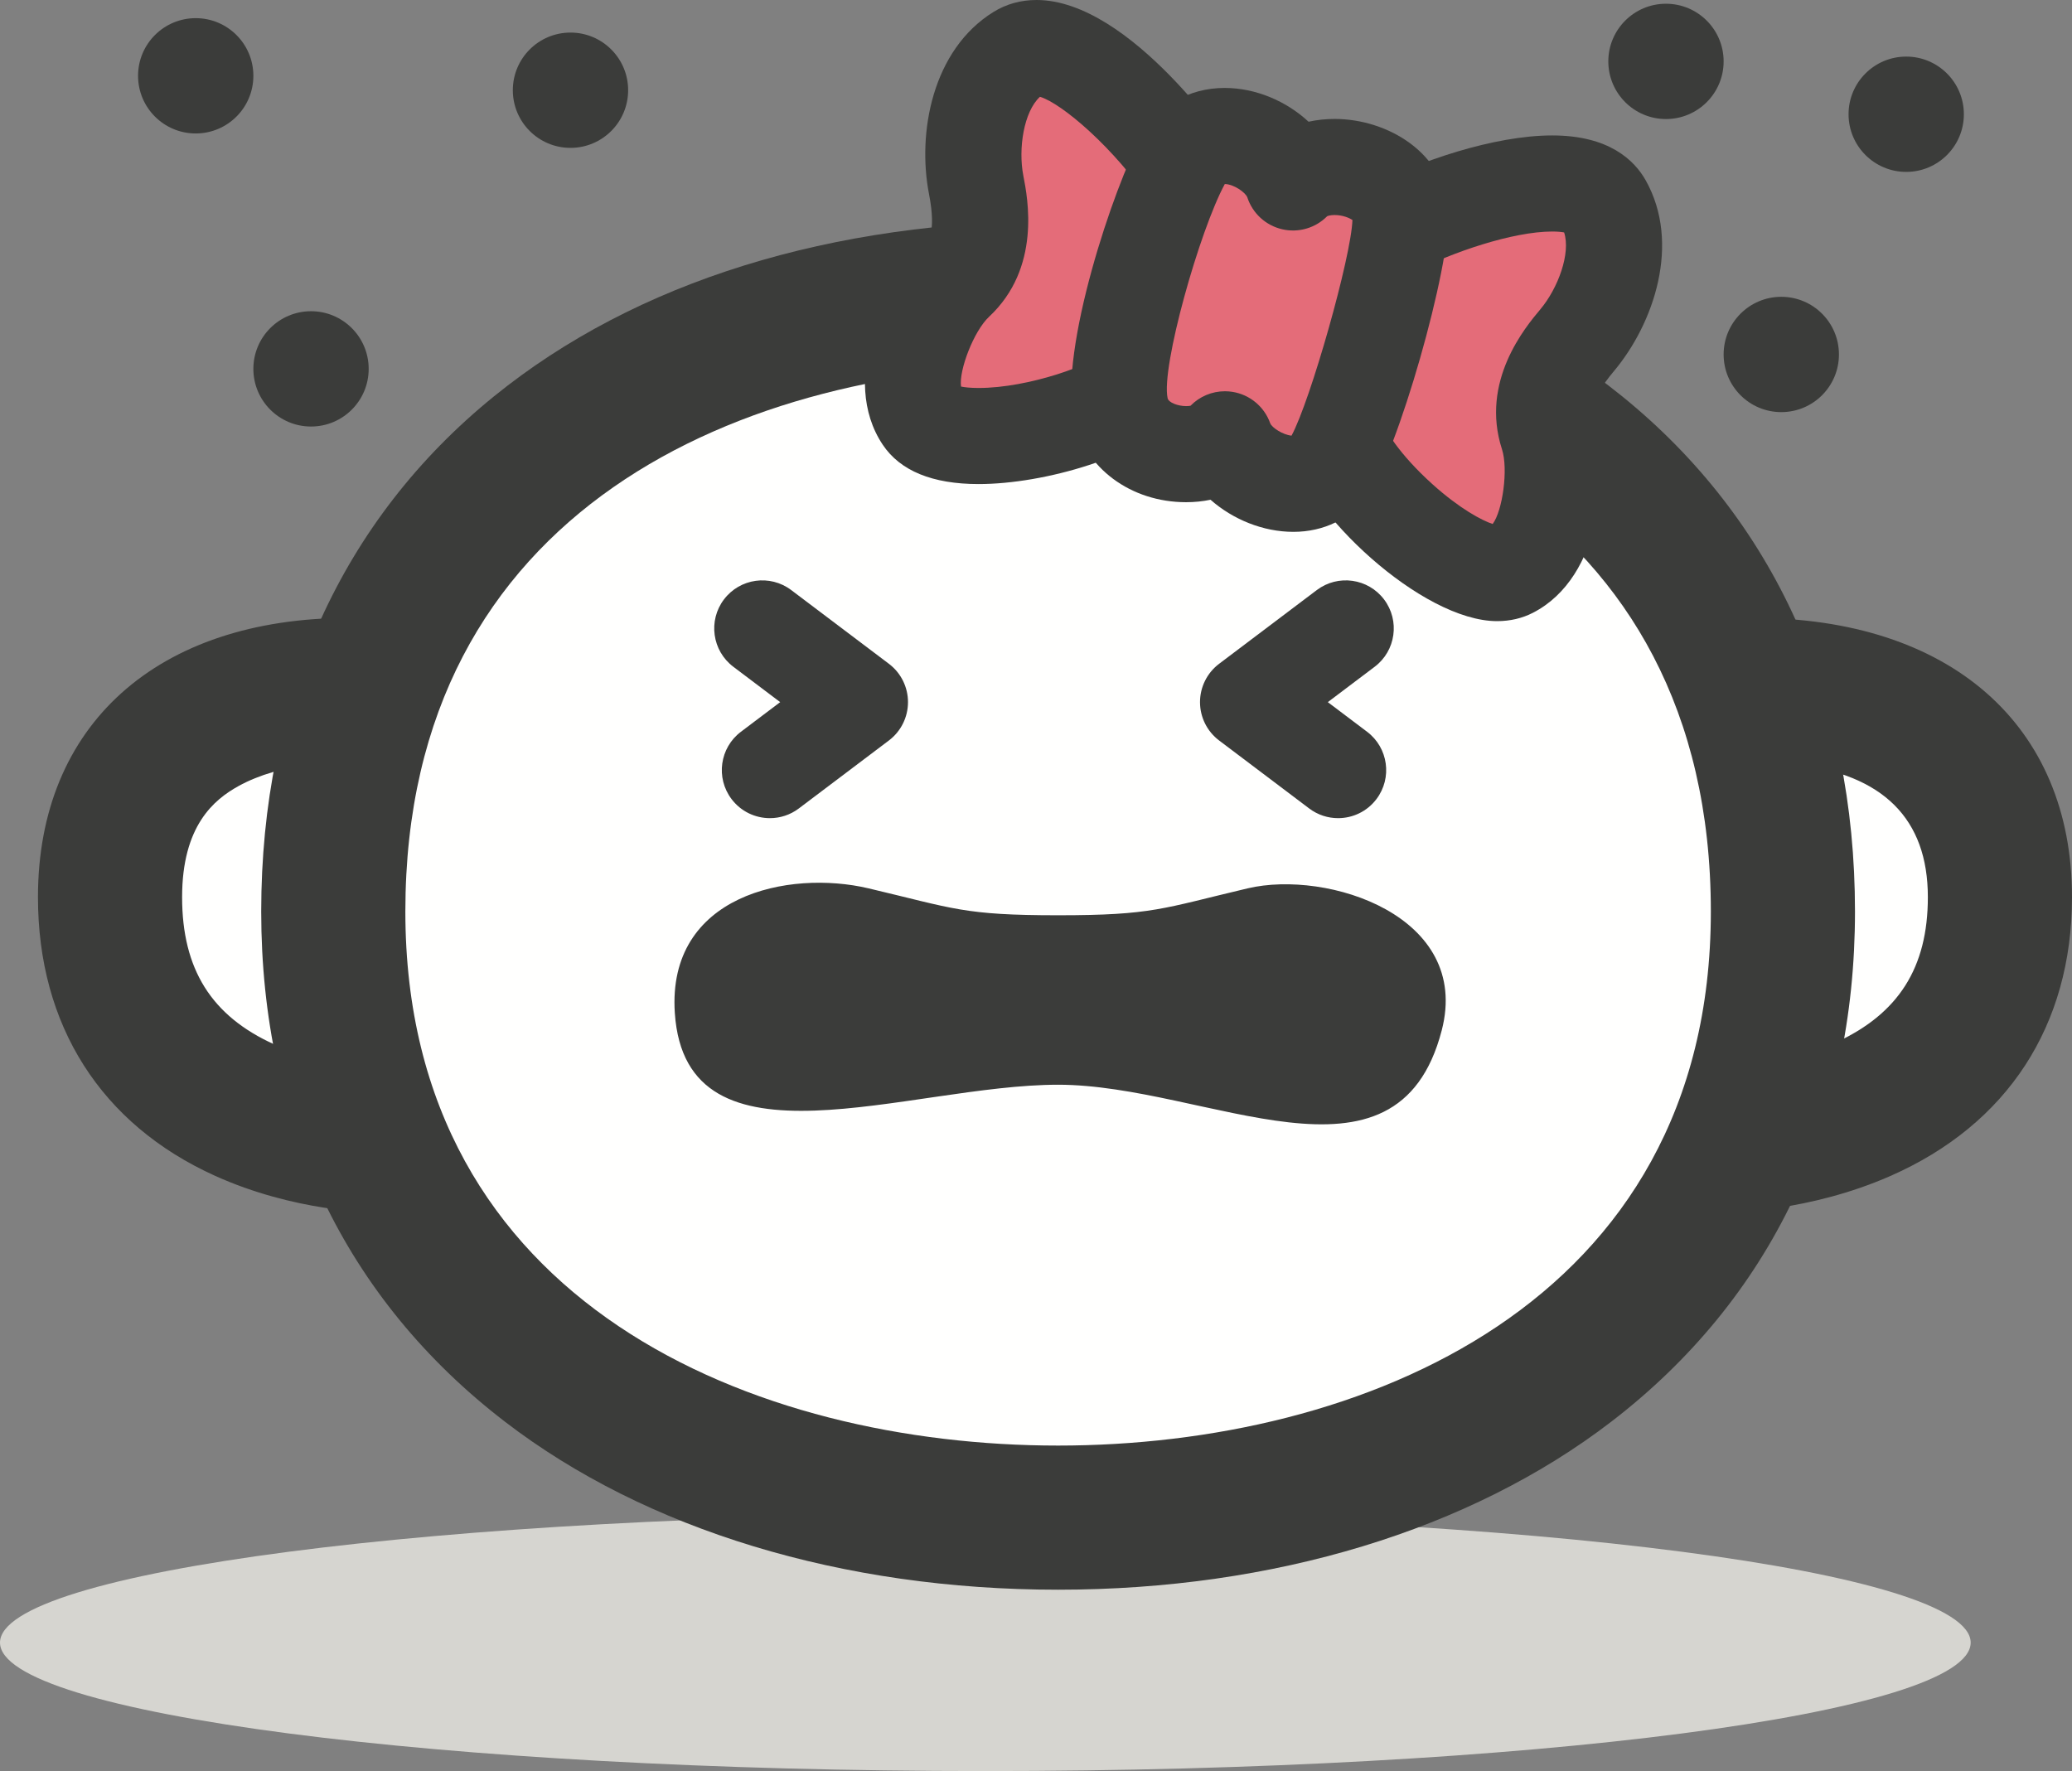 <?xml version="1.0" encoding="UTF-8"?>
<!DOCTYPE svg PUBLIC "-//W3C//DTD SVG 1.1//EN" "http://www.w3.org/Graphics/SVG/1.1/DTD/svg11.dtd">
<svg version="1.1" xmlns="http://www.w3.org/2000/svg" xmlns:xlink="http://www.w3.org/1999/xlink" x="0" y="0" width="431.238" height="368.636" viewBox="0, 0, 431.238, 368.636">
  <rect x="0" y="0" width="431.238" height="368.636" fill="#808080" stroke="none"/>
  <g id="Layer_1" transform="translate(-1740.804, -52.753)">
    <g id="baby-cries">
      <path d="M2150.954,394.653 C2150.954,409.419 2059.138,421.389 1945.879,421.389 C1832.619,421.389 1740.804,409.419 1740.804,394.653 C1740.804,379.884 1832.619,367.913 1945.879,367.913 C2059.138,367.913 2150.954,379.884 2150.954,394.653" fill="#D6D5D0"/>
      <path d="M1819.762,196.646 L1819.762,290.151 C1819.762,290.151 1763.705,290.151 1763.705,239.485 C1763.705,190.171 1819.762,196.646 1819.762,196.646" fill="#FFFFFE"/>
      <path d="M1819.762,305.151 C1817.997,305.151 1802.04,304.937 1785.556,297.487 C1761.793,286.748 1748.705,266.149 1748.705,239.485 C1748.705,203.636 1773.532,181.365 1813.497,181.365 C1817.975,181.365 1820.936,181.681 1821.484,181.745 C1829.053,182.619 1834.762,189.027 1834.762,196.646 L1834.762,290.151 C1834.762,298.436 1828.047,305.151 1819.762,305.151 z M1804.762,211.956 C1800.145,212.594 1794.925,213.879 1790.398,216.393 C1785.379,219.18 1778.705,224.607 1778.705,239.485 C1778.705,254.484 1784.807,264.228 1797.911,270.149 C1800.209,271.187 1802.531,272.01 1804.762,272.663 L1804.762,211.956" fill="#3B3C3A"/>
      <path d="M2099.263,196.646 L2099.263,290.151 C2099.263,290.151 2157.042,290.151 2157.042,239.485 C2157.042,190.171 2099.263,196.646 2099.263,196.646" fill="#FFFFFE"/>
      <path d="M2099.263,305.151 C2090.979,305.151 2084.263,298.436 2084.263,290.151 L2084.263,196.646 C2084.263,189.008 2090.003,182.59 2097.593,181.739 C2098.148,181.677 2101.155,181.365 2105.721,181.365 C2146.63,181.365 2172.042,203.636 2172.042,239.485 C2172.042,266.227 2158.595,286.85 2134.176,297.556 C2117.338,304.938 2101.063,305.151 2099.263,305.151 z M2114.263,211.815 L2114.263,272.83 C2117.017,272.081 2119.929,271.091 2122.798,269.782 C2135.927,263.788 2142.042,254.161 2142.042,239.485 C2142.042,223.177 2132.707,213.895 2114.263,211.815" fill="#3B3C3A"/>
      <path d="M1961.022,113.733 C1874.325,113.733 1810.169,159.222 1810.169,242.474 C1810.169,325.725 1879.527,368.64 1961.022,368.64 C2042.517,368.64 2111.876,325.725 2111.876,242.474 C2111.876,159.222 2047.72,113.733 1961.022,113.733" fill="#FFFFFE"/>
      <path d="M1961.022,383.64 C1916.151,383.64 1875.267,371.222 1845.9,348.673 C1812.712,323.191 1795.169,286.467 1795.169,242.474 C1795.169,198.01 1811.929,160.926 1843.64,135.23 C1873.105,111.354 1913.695,98.733 1961.022,98.733 C2008.349,98.733 2048.939,111.354 2078.404,135.23 C2110.115,160.926 2126.876,198.01 2126.876,242.474 C2126.876,286.467 2109.334,323.191 2076.144,348.673 C2046.777,371.222 2005.893,383.64 1961.022,383.64 z M1961.022,128.733 C1895.346,128.733 1825.169,158.613 1825.169,242.474 C1825.169,324.525 1898.352,353.64 1961.022,353.64 C2023.692,353.64 2096.876,324.525 2096.876,242.474 C2096.876,158.613 2026.698,128.733 1961.022,128.733" fill="#3B3C3A"/>
      <path d="M1988.924,89.793 C1980.284,76.713 1961.687,58.273 1952.845,63.74 C1944.002,69.207 1942.3,82.641 1943.971,91.233 C1945.643,99.825 1944.959,106.586 1939.826,111.379 C1934.696,116.175 1927.226,131.381 1932.844,139.769 C1938.459,148.157 1970.738,140.993 1978.614,132.42 C1986.49,123.847 1994.772,98.649 1988.924,89.793" fill="#E46C79"/>
      <path d="M1944.477,153.508 C1944.477,153.508 1944.477,153.508 1944.476,153.508 C1934.875,153.508 1928.165,150.757 1924.533,145.331 C1915.39,131.678 1925.031,111.521 1932.997,104.074 C1933.831,103.294 1935.777,101.477 1934.156,93.144 C1931.679,80.415 1934.826,63.123 1947.586,55.234 C1950.249,53.588 1953.261,52.753 1956.537,52.753 C1976.216,52.753 1997.059,83.966 1997.267,84.282 C2006.726,98.605 1995.447,128.877 1985.978,139.185 C1978.107,147.753 1958.166,153.508 1944.477,153.508 z M1940.82,133.214 C1941.54,133.358 1942.712,133.508 1944.477,133.508 C1954.893,133.509 1968.532,128.614 1971.25,125.655 C1977.354,119.01 1982.603,99.828 1980.525,95.222 C1972.784,83.537 1961.688,74.195 1957.246,72.899 C1953.879,75.987 1952.692,83.694 1953.788,89.324 C1954.712,94.074 1957.525,108.532 1946.651,118.687 C1943.473,121.659 1940.345,129.84 1940.82,133.214" fill="#3B3C3A"/>
      <path d="M2030.428,100.52 C2044.324,93.263 2069.527,86.142 2074.612,95.208 C2079.7,104.275 2074.679,116.852 2069.056,123.559 C2063.429,130.265 2060.755,136.511 2062.922,143.19 C2065.086,149.871 2064.251,166.792 2055.274,171.408 C2046.299,176.025 2021.531,154.119 2018.794,142.804 C2016.057,131.487 2021.022,105.434 2030.428,100.52" fill="#E46C79"/>
      <path d="M2052.387,182.038 C2036.774,182.038 2012.516,159.384 2009.074,145.155 C2005.785,131.55 2010.585,99.605 2025.797,91.656 C2036.01,86.323 2051.74,80.943 2063.863,80.943 C2075.611,80.943 2080.935,86.04 2083.334,90.316 C2090.673,103.395 2085.05,120.047 2076.72,129.983 C2071.261,136.489 2072.084,139.022 2072.433,140.104 C2075.796,150.482 2074.463,172.785 2059.847,180.301 C2057.607,181.454 2055.097,182.038 2052.387,182.038 z M2035.145,109.337 C2031.095,112.361 2026.393,131.685 2028.513,140.454 C2028.886,141.992 2031.915,147.208 2038.9,153.505 C2044.642,158.682 2049.302,161.115 2051.466,161.818 C2053.52,159.103 2054.752,150.418 2053.408,146.272 C2048.817,132.121 2058.285,120.838 2061.396,117.131 C2065.066,112.753 2067.756,105.471 2066.34,101.133 C2065.835,101.038 2065.037,100.943 2063.863,100.943 C2055.682,100.943 2042.988,105.259 2035.145,109.337" fill="#3B3C3A"/>
      <path d="M2009.91,90.729 C2007.145,82.262 1992.383,76.407 1987.06,86.048 C1981.739,95.689 1971.777,127.39 1974.048,137.77 C1976.32,148.149 1991.506,149.624 1995.74,144.19 C1998.603,152.275 2012.237,157.021 2017.2,150.145 C2022.161,143.266 2032.744,106.422 2032.265,97.321 C2031.787,88.222 2016.198,84.193 2009.91,90.729" fill="#E46C79"/>
      <path d="M2009.997,163.454 C2009.996,163.454 2009.996,163.454 2009.996,163.454 C2003.676,163.454 1997.395,160.869 1992.746,156.77 C1991.132,157.108 1989.429,157.284 1987.666,157.284 C1976.136,157.284 1966.518,150.139 1964.279,139.908 C1961.143,125.573 1972.757,91.27 1978.305,81.216 C1981.869,74.76 1988.201,71.058 1995.678,71.058 C2002.137,71.058 2008.502,73.779 2013.15,78.088 C2014.877,77.707 2016.692,77.51 2018.568,77.51 C2029.712,77.51 2041.617,84.724 2042.252,96.796 C2042.841,107.994 2031.599,147.274 2025.31,155.994 C2021.888,160.736 2016.307,163.454 2009.997,163.454 z M1995.739,134.19 C1996.27,134.19 1996.806,134.233 1997.342,134.319 C2000.947,134.904 2003.947,137.409 2005.168,140.852 C2005.513,141.742 2007.74,143.238 2009.605,143.433 C2013.552,136.128 2022.027,106.218 2022.282,98.548 C2021.654,98.117 2020.27,97.51 2018.568,97.51 C2017.724,97.51 2017.201,97.675 2017.022,97.759 C2014.59,100.22 2011.056,101.252 2007.677,100.477 C2004.254,99.693 2001.494,97.171 2000.404,93.833 C2000.038,92.824 1997.595,91.083 1995.718,91.058 C1990.478,100.723 1982.411,129.207 1983.816,135.633 C1984.023,136.577 1986.019,137.284 1987.666,137.284 C1988.058,137.284 1988.369,137.246 1988.584,137.205 C1990.469,135.273 1993.054,134.19 1995.739,134.19" fill="#3B3C3A"/>
      <path d="M2040.871,267.2 C2047.045,243.389 2017.109,233.73 2000.474,237.657 C1982.682,241.857 1980.736,243.259 1961.022,243.259 C1941.308,243.259 1939.362,241.857 1921.57,237.657 C1904.935,233.73 1879.614,239.055 1881.252,263.6 C1883.538,297.865 1930.03,278.532 1961.022,278.532 C1992.014,278.532 2031.537,303.2 2040.871,267.2" fill="#3B3C3A"/>
      <path d="M1901.043,223.047 C1898.012,223.047 1895.019,221.676 1893.054,219.071 C1889.726,214.663 1890.602,208.392 1895.011,205.065 L1903.182,198.897 L1893.429,191.535 C1889.021,188.208 1888.145,181.938 1891.472,177.529 C1894.8,173.123 1901.07,172.245 1905.478,175.572 L1925.806,190.916 C1928.31,192.806 1929.782,195.761 1929.782,198.897 C1929.782,202.035 1928.31,204.99 1925.806,206.879 L1907.059,221.029 C1905.256,222.39 1903.14,223.047 1901.043,223.047" fill="#3B3C3A"/>
      <path d="M2019.298,223.047 C2017.2,223.048 2015.085,222.39 2013.281,221.029 L1994.534,206.879 C1992.03,204.99 1990.558,202.035 1990.558,198.897 C1990.558,195.761 1992.03,192.806 1994.534,190.916 L2014.862,175.572 C2019.271,172.244 2025.542,173.121 2028.868,177.529 C2032.195,181.938 2031.319,188.208 2026.911,191.535 L2017.158,198.897 L2025.33,205.065 C2029.738,208.392 2030.614,214.663 2027.287,219.071 C2025.321,221.676 2022.328,223.047 2019.298,223.047" fill="#3B3C3A"/>
      <path d="M1871.537,71.532 C1871.537,78.159 1866.164,83.532 1859.537,83.532 C1852.91,83.532 1847.537,78.159 1847.537,71.532 C1847.537,64.905 1852.91,59.532 1859.537,59.532 C1866.164,59.532 1871.537,64.905 1871.537,71.532" fill="#3B3C3A"/>
      <path d="M1817.537,129.532 C1817.537,136.159 1812.164,141.532 1805.537,141.532 C1798.91,141.532 1793.537,136.159 1793.537,129.532 C1793.537,122.905 1798.91,117.532 1805.537,117.532 C1812.164,117.532 1817.537,122.905 1817.537,129.532" fill="#3B3C3A"/>
      <path d="M1793.537,68.532 C1793.537,75.159 1788.164,80.532 1781.537,80.532 C1774.91,80.532 1769.537,75.159 1769.537,68.532 C1769.537,61.905 1774.91,56.532 1781.537,56.532 C1788.164,56.532 1793.537,61.905 1793.537,68.532" fill="#3B3C3A"/>
      <path d="M2149.537,76.532 C2149.537,83.159 2144.164,88.532 2137.537,88.532 C2130.91,88.532 2125.537,83.159 2125.537,76.532 C2125.537,69.905 2130.91,64.532 2137.537,64.532 C2144.164,64.532 2149.537,69.905 2149.537,76.532" fill="#3B3C3A"/>
      <path d="M2123.537,126.532 C2123.537,133.159 2118.164,138.532 2111.537,138.532 C2104.91,138.532 2099.537,133.159 2099.537,126.532 C2099.537,119.905 2104.91,114.532 2111.537,114.532 C2118.164,114.532 2123.537,119.905 2123.537,126.532" fill="#3B3C3A"/>
      <path d="M2099.537,65.532 C2099.537,72.159 2094.164,77.532 2087.537,77.532 C2080.91,77.532 2075.537,72.159 2075.537,65.532 C2075.537,58.905 2080.91,53.532 2087.537,53.532 C2094.164,53.532 2099.537,58.905 2099.537,65.532" fill="#3B3C3A"/>
    </g>
  </g>
</svg>
